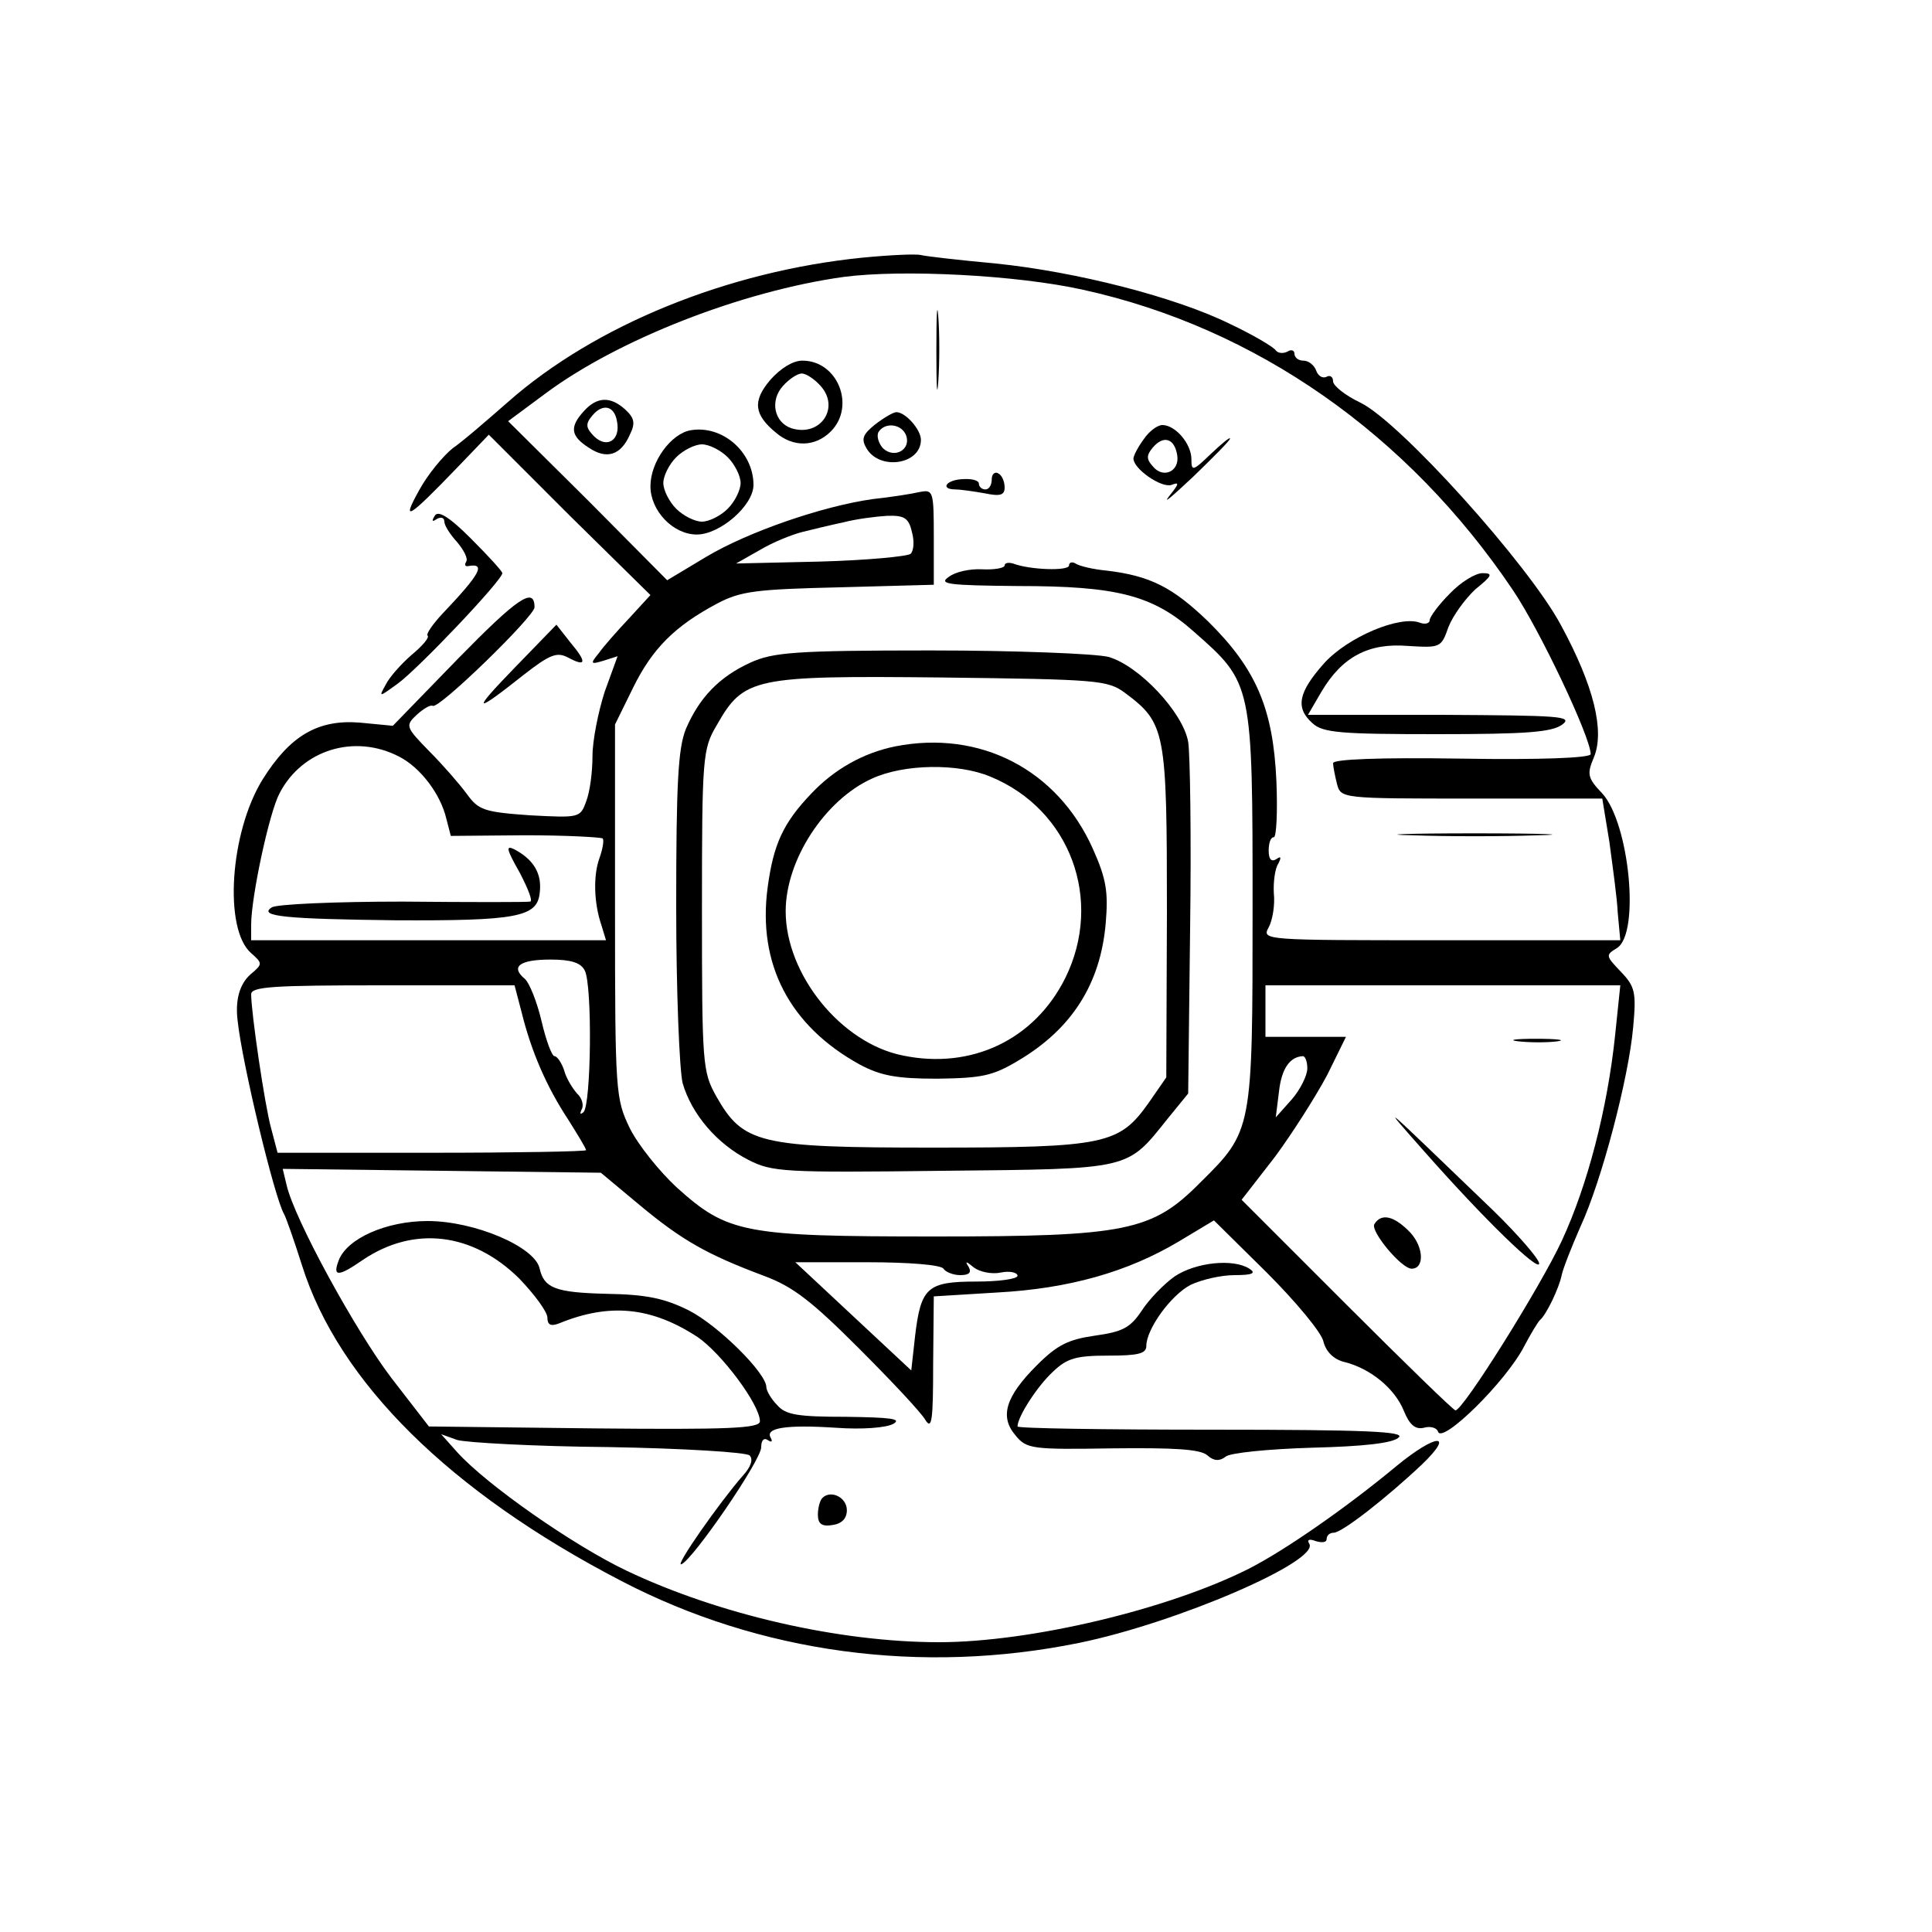 <?xml version="1.0" standalone="no"?>
<!DOCTYPE svg PUBLIC "-//W3C//DTD SVG 20010904//EN"
 "http://www.w3.org/TR/2001/REC-SVG-20010904/DTD/svg10.dtd">
<svg version="1.0" xmlns="http://www.w3.org/2000/svg"
 width="300pt" height="300pt" viewBox="0 0 300 300"
 preserveAspectRatio="xMidYMid meet">
<g transform="translate(0,300) scale(0.1,-0.1)"
fill="#000000" stroke="none">
<path d="M1340 2600 c-210 -21 -416 -105 -551 -224 -32 -28 -70 -61 -86 -72
-15 -12 -39 -41 -52 -65 -29 -52 -17 -44 60 36 l48 50 125 -125 126 -124 -33
-36 c-18 -19 -40 -44 -47 -54 -14 -17 -13 -18 7 -12 l22 7 -20 -55 c-10 -31
-19 -76 -19 -100 0 -25 -4 -56 -10 -71 -9 -25 -11 -25 -87 -21 -71 5 -80 8
-98 33 -11 15 -37 45 -58 66 -37 38 -38 40 -20 57 10 9 21 16 25 14 9 -6 158
139 158 153 0 33 -27 14 -119 -80 l-101 -104 -52 5 c-65 5 -108 -21 -150 -88
-51 -82 -61 -233 -18 -270 18 -16 18 -17 -1 -33 -17 -15 -24 -40 -20 -72 7
-66 57 -274 72 -300 3 -5 16 -42 28 -80 57 -181 230 -352 496 -490 215 -112
466 -146 711 -96 151 31 374 127 357 154 -4 6 0 8 10 4 10 -3 17 -2 17 3 0 6
5 10 11 10 13 0 83 55 137 106 52 50 22 48 -39 -2 -77 -64 -173 -131 -230
-160 -125 -63 -339 -114 -481 -114 -155 0 -342 43 -485 111 -82 39 -217 133
-263 184 l-25 28 25 -9 c14 -4 119 -10 235 -11 115 -2 214 -8 219 -13 6 -6 2
-18 -11 -32 -35 -40 -106 -141 -95 -137 18 7 125 163 124 182 0 10 4 15 10 11
6 -4 8 -3 5 3 -10 16 24 21 101 16 41 -3 78 0 89 6 14 8 -4 10 -73 11 -75 0
-94 3 -107 18 -10 10 -17 23 -17 28 0 22 -75 96 -120 119 -38 19 -66 25 -129
26 -79 2 -96 9 -103 39 -7 34 -101 74 -174 74 -64 0 -125 -27 -138 -61 -10
-26 -1 -26 38 1 79 53 170 42 242 -29 24 -25 44 -52 44 -61 0 -11 5 -14 18 -9
78 32 143 26 215 -21 37 -25 97 -105 97 -131 0 -11 -49 -13 -257 -11 l-257 3
-58 75 c-55 72 -151 247 -163 300 l-6 25 247 -3 247 -3 60 -50 c66 -55 105
-77 193 -110 46 -17 75 -40 148 -113 50 -50 97 -100 103 -111 10 -16 12 0 12
86 l1 106 98 6 c112 6 203 32 282 79 l55 33 82 -81 c45 -45 85 -93 88 -107 4
-16 16 -28 33 -32 40 -10 78 -41 92 -76 9 -22 18 -29 31 -26 10 3 20 0 22 -6
6 -20 106 78 134 133 10 19 21 37 24 40 10 8 30 50 34 70 2 10 15 43 29 75 33
71 75 231 82 310 5 54 3 63 -19 86 -24 25 -24 26 -6 37 36 23 19 194 -23 240
-23 24 -24 30 -13 56 17 41 0 111 -51 205 -50 94 -251 317 -312 346 -23 11
-42 26 -42 33 0 7 -5 10 -10 7 -6 -3 -13 1 -16 9 -3 9 -12 16 -20 16 -8 0 -14
5 -14 11 0 5 -5 7 -11 3 -6 -3 -14 -3 -18 2 -3 5 -35 24 -71 41 -83 41 -237
81 -365 94 -55 5 -107 11 -115 13 -8 2 -49 0 -90 -4z m342 -50 c268 -59 504
-224 667 -466 42 -62 121 -229 121 -255 0 -6 -80 -9 -200 -7 -129 2 -200 -1
-200 -7 0 -5 3 -20 6 -32 6 -23 7 -23 209 -23 l203 0 11 -67 c5 -38 12 -87 13
-110 l4 -43 -279 0 c-274 0 -278 0 -267 20 6 11 10 35 8 53 -1 18 2 39 7 46 5
10 4 12 -3 7 -8 -5 -12 0 -12 13 0 12 3 21 8 21 4 0 6 39 4 87 -5 112 -31 174
-106 248 -55 53 -90 71 -158 79 -21 2 -42 7 -48 11 -5 3 -10 2 -10 -3 0 -9
-61 -7 -87 3 -7 2 -13 1 -13 -3 0 -4 -16 -7 -35 -6 -19 1 -42 -4 -52 -12 -16
-11 -1 -13 108 -14 153 0 209 -14 273 -71 91 -80 91 -80 91 -429 0 -345 0
-346 -81 -426 -75 -76 -115 -84 -413 -84 -296 0 -321 5 -400 76 -27 25 -60 66
-73 92 -22 46 -23 54 -23 337 l0 290 28 57 c30 61 65 96 131 131 36 19 60 22
189 25 l147 4 0 74 c0 72 -1 74 -22 70 -13 -3 -45 -8 -73 -11 -78 -11 -194
-51 -259 -90 l-60 -36 -123 124 -124 123 58 43 c113 84 305 159 463 181 91 12
269 3 372 -20z m-266 -376 c4 -14 3 -29 -2 -34 -5 -4 -68 -10 -140 -12 l-131
-3 37 21 c20 12 50 24 66 28 16 4 45 11 64 15 19 5 50 9 67 10 27 1 34 -3 39
-25z m-796 -349 c33 -17 64 -58 73 -96 l7 -27 115 1 c64 0 118 -3 121 -5 2 -3
0 -16 -5 -30 -10 -27 -9 -70 3 -105 l7 -23 -275 0 -276 0 0 24 c0 43 28 174
44 204 35 68 117 93 186 57z m288 -332 c12 -23 10 -209 -2 -220 -5 -4 -6 -3
-3 4 4 6 1 18 -7 25 -7 8 -17 24 -20 36 -4 12 -11 22 -15 22 -4 0 -13 24 -20
54 -7 30 -19 60 -26 66 -23 19 -8 30 40 30 32 0 47 -5 53 -17z m-98 -65 c15
-61 39 -116 72 -166 15 -24 28 -45 28 -48 0 -2 -108 -4 -240 -4 l-239 0 -10
38 c-10 36 -31 180 -31 208 0 12 34 14 205 14 l204 0 11 -42z m1698 -35 c-12
-115 -43 -234 -83 -320 -33 -71 -153 -263 -165 -263 -3 0 -79 74 -168 163
l-164 164 52 67 c28 38 64 95 81 127 l29 59 -63 0 -62 0 0 40 0 40 275 0 276
0 -8 -77z m-478 -52 c0 -11 -11 -33 -24 -48 l-25 -28 5 40 c4 36 17 54 37 55
4 0 7 -9 7 -19z m-565 -311 c3 -5 15 -10 26 -10 14 0 18 4 13 13 -6 9 -4 9 8
-1 9 -7 28 -11 42 -8 14 3 26 0 26 -5 0 -5 -29 -9 -64 -9 -76 0 -86 -9 -95
-84 l-6 -54 -90 84 -90 84 112 0 c64 0 114 -4 118 -10z"/>
<path d="M1454 2455 c0 -55 1 -76 3 -47 2 29 2 74 0 100 -2 26 -3 2 -3 -53z"/>
<path d="M1196 2410 c-28 -33 -25 -54 9 -82 27 -23 61 -22 85 2 39 39 11 110
-44 110 -15 0 -34 -12 -50 -30z m78 -9 c31 -34 0 -80 -45 -66 -27 9 -34 43
-13 66 9 10 22 19 29 19 7 0 20 -9 29 -19z"/>
<path d="M907 2362 c-23 -25 -21 -39 7 -57 28 -19 50 -12 64 20 9 18 7 26 -7
39 -23 21 -44 20 -64 -2z m51 -16 c6 -29 -15 -43 -35 -24 -14 14 -14 20 -3 33
16 19 34 15 38 -9z"/>
<path d="M1359 2341 c-20 -16 -22 -23 -13 -38 21 -34 84 -24 84 14 0 16 -24
43 -38 43 -5 0 -20 -9 -33 -19z m48 -17 c8 -22 -18 -37 -36 -20 -7 8 -10 19
-7 25 10 16 36 13 43 -5z"/>
<path d="M1073 2332 c-31 -5 -63 -49 -63 -87 0 -38 35 -75 72 -75 36 0 88 45
88 77 0 51 -48 93 -97 85z m57 -42 c11 -11 20 -29 20 -40 0 -11 -9 -29 -20
-40 -11 -11 -29 -20 -40 -20 -11 0 -29 9 -40 20 -11 11 -20 29 -20 40 0 11 9
29 20 40 11 11 29 20 40 20 11 0 29 -9 40 -20z"/>
<path d="M1776 2318 c-9 -12 -16 -26 -16 -30 0 -16 43 -46 59 -41 13 5 12 2
-4 -18 -10 -13 6 1 38 31 31 30 57 56 57 59 0 3 -13 -8 -30 -24 -28 -27 -30
-27 -30 -8 0 24 -25 53 -45 53 -8 0 -21 -10 -29 -22z m52 -25 c4 -25 -22 -37
-38 -17 -10 11 -10 17 0 29 17 20 34 14 38 -12z"/>
<path d="M1540 2256 c0 -9 -4 -16 -10 -16 -5 0 -10 4 -10 9 0 5 -11 8 -25 7
-26 -1 -36 -16 -11 -16 7 0 28 -3 45 -6 24 -5 31 -3 31 9 0 9 -4 19 -10 22 -5
3 -10 -1 -10 -9z"/>
<path d="M2251 2078 c-17 -17 -31 -36 -31 -41 0 -5 -7 -7 -15 -4 -31 12 -112
-22 -149 -63 -40 -45 -45 -69 -18 -93 16 -15 45 -17 193 -17 139 0 179 3 195
15 17 13 -4 14 -188 15 l-207 0 21 36 c32 54 73 76 134 71 50 -3 52 -3 63 29
7 18 26 44 42 59 26 21 28 25 11 25 -11 0 -34 -14 -51 -32z"/>
<path d="M1165 1971 c-48 -22 -79 -54 -100 -103 -12 -30 -15 -83 -15 -275 0
-133 5 -254 10 -275 14 -48 53 -94 102 -119 37 -19 55 -20 303 -17 295 3 284
1 349 82 l31 38 3 256 c2 142 0 272 -3 290 -8 46 -77 119 -124 132 -20 5 -144
10 -276 10 -212 0 -245 -3 -280 -19z m582 -47 c63 -47 65 -59 65 -341 l-1
-256 -27 -39 c-46 -65 -67 -70 -335 -70 -271 0 -295 6 -337 80 -21 38 -22 49
-22 288 0 239 1 251 23 288 42 74 57 77 349 74 243 -3 258 -4 285 -24z"/>
<path d="M1390 1841 c-49 -10 -94 -35 -130 -73 -44 -46 -59 -79 -68 -146 -16
-119 34 -215 143 -275 32 -17 56 -22 120 -22 69 1 86 4 126 28 83 49 128 119
136 214 4 48 1 68 -20 115 -55 123 -175 185 -307 159z m148 -47 c124 -51 176
-192 116 -313 -48 -96 -146 -142 -252 -120 -96 19 -182 126 -182 224 0 80 61
173 134 206 50 23 134 24 184 3z"/>
<path d="M2193 1703 c53 -2 141 -2 195 0 53 1 9 3 -98 3 -107 0 -151 -2 -97
-3z"/>
<path d="M807 1645 c13 -25 21 -45 16 -45 -4 -1 -93 -1 -198 0 -104 0 -196 -4
-203 -9 -22 -14 23 -18 191 -20 189 -1 221 5 225 42 4 30 -9 52 -39 68 -14 7
-13 1 8 -36z"/>
<path d="M2358 1383 c18 -2 45 -2 60 0 15 2 0 4 -33 4 -33 0 -45 -2 -27 -4z"/>
<path d="M2209 1215 c96 -109 181 -191 181 -177 0 7 -33 45 -72 83 -180 173
-176 170 -109 94z"/>
<path d="M2134 1099 c-6 -11 42 -69 58 -69 20 0 19 33 -2 56 -25 26 -45 31
-56 13z"/>
<path d="M675 2199 c-5 -8 -4 -10 3 -5 7 4 12 2 12 -4 0 -6 9 -20 20 -32 10
-12 17 -25 14 -30 -3 -5 -2 -8 3 -7 28 5 19 -12 -40 -74 -15 -16 -26 -32 -23
-34 3 -3 -8 -16 -25 -30 -16 -14 -34 -34 -40 -46 -11 -20 -11 -20 18 1 31 22
163 161 163 172 0 3 -22 27 -49 54 -34 34 -51 44 -56 35z"/>
<path d="M800 1964 c-69 -71 -65 -74 13 -12 41 32 52 36 69 27 28 -15 30 -8 4
23 l-22 28 -64 -66z"/>
<path d="M1824 1018 c-17 -12 -40 -36 -51 -53 -18 -27 -30 -33 -73 -39 -41 -6
-58 -14 -90 -46 -49 -49 -58 -80 -33 -109 17 -21 26 -22 150 -20 95 1 137 -1
148 -11 10 -9 19 -9 28 -2 6 6 67 12 134 14 80 2 126 7 135 16 10 9 -48 12
-290 12 -166 0 -302 2 -302 5 0 15 31 63 55 85 22 21 36 25 86 25 46 0 59 3
59 15 0 26 38 79 69 95 17 8 47 15 68 15 28 0 34 3 23 10 -25 16 -83 10 -116
-12z"/>
<path d="M1277 674 c-4 -4 -7 -16 -7 -26 0 -14 6 -19 23 -16 14 2 22 10 22 23
0 20 -25 32 -38 19z"/>
</g>
</svg>
